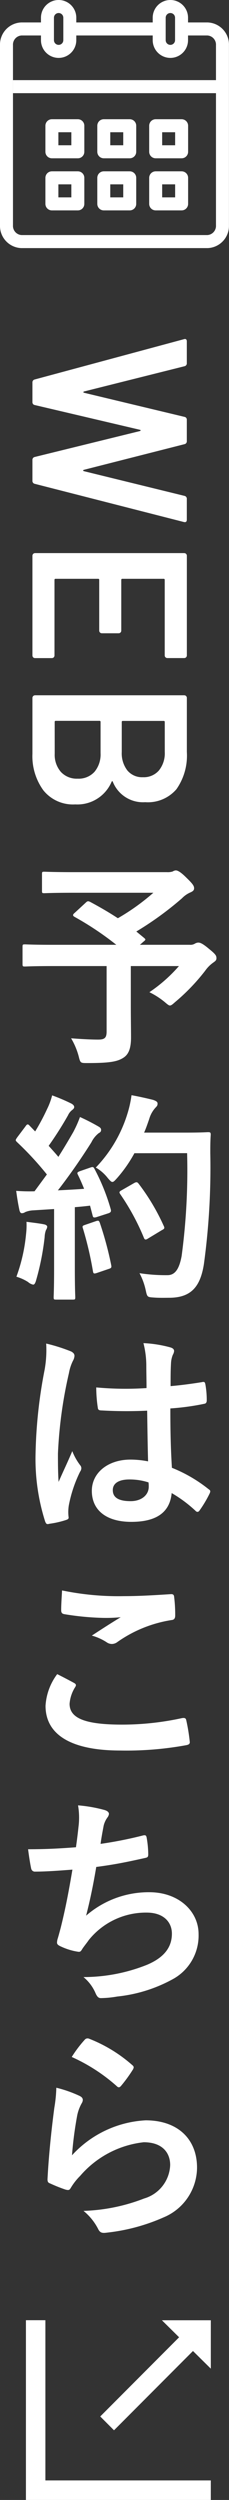 <svg xmlns="http://www.w3.org/2000/svg" width="17.652" height="191.917" viewBox="0 0 17.652 191.917">
  <rect x="0" y="0" width="17.652" height="191.917" fill="#333333" stroke="none"/>
  <g id="グループ_125" data-name="グループ 125" transform="translate(-0.5 0.5)">
    <g id="グループ_52" data-name="グループ 52" transform="translate(1)">
      <path id="パス_15" data-name="パス 15" d="M0,0H16" transform="translate(0.5 6.152)" fill="none" stroke="#fff" stroke-width="1"/>
      <path id="パス_12" data-name="パス 12" d="M12.861,4.445h0A.861.861,0,0,1,12,3.584V1.861a.861.861,0,1,1,1.723,0V3.584A.861.861,0,0,1,12.861,4.445Z" transform="translate(-8.842 -1)" fill="none" stroke="#fff" stroke-miterlimit="10" stroke-width="1"/>
      <path id="パス_13" data-name="パス 13" d="M42.861,4.445h0A.861.861,0,0,1,42,3.584V1.861a.861.861,0,0,1,1.723,0V3.584A.861.861,0,0,1,42.861,4.445Z" transform="translate(-30.229 -1)" fill="none" stroke="#fff" stroke-miterlimit="10" stroke-width="1"/>
      <rect id="長方形_35" data-name="長方形 35" width="2" height="2" transform="translate(7.5 9.152)" fill="none" stroke="#fff" stroke-linejoin="round" stroke-width="1"/>
      <rect id="長方形_38" data-name="長方形 38" width="2" height="2" transform="translate(3.5 9.152)" fill="none" stroke="#fff" stroke-linejoin="round" stroke-width="1"/>
      <rect id="長方形_40" data-name="長方形 40" width="2" height="2" transform="translate(11.5 9.152)" fill="none" stroke="#fff" stroke-linejoin="round" stroke-width="1"/>
      <rect id="長方形_36" data-name="長方形 36" width="2" height="2" transform="translate(7.5 13.152)" fill="none" stroke="#fff" stroke-linejoin="round" stroke-width="1"/>
      <rect id="長方形_37" data-name="長方形 37" width="2" height="2" transform="translate(3.5 13.152)" fill="none" stroke="#fff" stroke-linejoin="round" stroke-width="1"/>
      <rect id="長方形_39" data-name="長方形 39" width="2" height="2" transform="translate(11.5 13.152)" fill="none" stroke="#fff" stroke-linejoin="round" stroke-width="1"/>
      <line id="線_14" data-name="線 14" x2="6.878" transform="translate(4.887 1.723)" fill="none" stroke="#fff" stroke-miterlimit="10" stroke-width="1"/>
      <path id="パス_14" data-name="パス 14" d="M14.494,7H16.5a1.206,1.206,0,0,1,1.148,1.256V22.067A1.206,1.206,0,0,1,16.5,23.323H2.148A1.206,1.206,0,0,1,1,22.067V8.256A1.206,1.206,0,0,1,2.148,7h2.01" transform="translate(-1 -5.277)" fill="none" stroke="#fff" stroke-miterlimit="10" stroke-width="1"/>
    </g>
    <g id="グループ_124" data-name="グループ 124" transform="translate(0 24.652)">
      <path id="パス_124" data-name="パス 124" d="M-3.247-10.336c-.085.068-.119.119-.119.17s.034.085.119.136A23.466,23.466,0,0,1-.034-7.888h-4.9c-1.513,0-2.04-.034-2.142-.034-.17,0-.187.017-.187.187v1.326c0,.17.017.187.187.187.1,0,.629-.034,2.142-.034H-.782v5.032c0,.476-.153.612-.646.612q-.79,0-2.091-.1A5.462,5.462,0,0,1-2.941.646c.136.544.136.544.663.544,1.717,0,2.346-.1,2.839-.442C.918.493,1.1.051,1.1-.782c0-.629-.017-1.411-.017-2.652V-6.256H4.794A11.633,11.633,0,0,1,2.516-4.25,5.909,5.909,0,0,1,3.689-3.5c.221.187.323.272.408.272.1,0,.2-.085.391-.255A15.435,15.435,0,0,0,6.817-5.9a2.6,2.6,0,0,1,.629-.629c.17-.119.238-.187.238-.323,0-.187-.034-.289-.561-.714-.544-.459-.714-.493-.85-.493a.564.564,0,0,0-.255.085.659.659,0,0,1-.391.085H1.785l.272-.238c.187-.153.187-.17.051-.289l-.6-.493a24.838,24.838,0,0,0,3.519-2.55,2.011,2.011,0,0,1,.629-.442c.2-.085.306-.17.306-.323,0-.187-.1-.34-.612-.833-.425-.425-.663-.544-.8-.544a.506.506,0,0,0-.238.085,1.282,1.282,0,0,1-.442.051H-3.247c-1.666,0-2.244-.034-2.346-.034-.153,0-.17.017-.17.187v1.275c0,.17.017.187.17.187.1,0,.68-.034,2.346-.034H2.822A16.9,16.9,0,0,1,.085-9.928c-.7-.459-1.411-.867-2.142-1.258-.153-.068-.2-.068-.34.068Zm.425,19.819c-.221.085-.255.119-.17.289.17.34.323.7.476,1.071-.663.051-1.36.085-2.023.119.782-1,1.717-2.312,2.584-3.689a2.023,2.023,0,0,1,.561-.7c.136-.068.187-.136.187-.255,0-.1-.051-.17-.2-.255a15.792,15.792,0,0,0-1.428-.731,8.9,8.9,0,0,1-.527,1.173c-.374.646-.748,1.275-1.139,1.887-.238-.289-.493-.561-.748-.85A27.018,27.018,0,0,0-3.757,5.2a1.037,1.037,0,0,1,.323-.408c.085-.068.153-.136.153-.221,0-.1-.068-.187-.221-.272a14.3,14.3,0,0,0-1.479-.629,5.2,5.2,0,0,1-.391,1.054A16.414,16.414,0,0,1-6.29,6.44L-6.715,6c-.068-.068-.1-.1-.153-.1s-.1.051-.17.153l-.629.833c-.068.1-.119.17-.119.221s.034.085.1.153a24.2,24.2,0,0,1,2.3,2.482l-.952,1.292A13.447,13.447,0,0,1-7.752,11c.085.629.153,1.02.238,1.428.034.17.085.289.2.289a.458.458,0,0,0,.255-.085,1.833,1.833,0,0,1,.629-.136l1.6-.1v4.539c0,1.564-.034,2.125-.034,2.227,0,.17.017.187.187.187h1.292c.17,0,.187-.017.187-.187,0-.085-.034-.663-.034-2.227V12.254c.391-.034.782-.068,1.173-.119l.2.765c.034.153.1.17.289.119l.9-.289c.221-.068.255-.153.2-.34A15.643,15.643,0,0,0-1.717,9.313c-.085-.153-.119-.17-.323-.1ZM5.423,8.106A49.285,49.285,0,0,1,5,16.011c-.17.9-.459,1.462-1.088,1.462a13.186,13.186,0,0,1-2.159-.153,4.994,4.994,0,0,1,.476,1.292c.119.544.119.544.629.578.442.034.918.017,1.275.017,1.6-.034,2.312-.85,2.584-2.584a54.6,54.6,0,0,0,.493-8.517c0-.476,0-.935.034-1.411,0-.17-.034-.2-.2-.2-.1,0-.493.034-1.717.034H2.108c.153-.34.272-.7.391-1.037a2.183,2.183,0,0,1,.476-.867c.153-.153.17-.2.17-.34,0-.119-.136-.2-.357-.272-.34-.085-1-.238-1.649-.357A8.613,8.613,0,0,1,.816,5.1,10.317,10.317,0,0,1-1.615,9.211a3.216,3.216,0,0,1,.918.8c.17.2.272.306.357.306.1,0,.187-.1.374-.306a10.405,10.405,0,0,0,1.326-1.9ZM.391,10.945c-.221.119-.221.17-.1.34a17.81,17.81,0,0,1,1.785,3.281c.068.187.136.221.323.1l1.071-.646c.2-.1.238-.153.153-.323a16.406,16.406,0,0,0-1.938-3.247c-.1-.119-.153-.153-.34-.051Zm-8.126,6.647a3.523,3.523,0,0,1,.9.408.839.839,0,0,0,.391.2c.1,0,.17-.119.238-.374a19.8,19.8,0,0,0,.646-3.264,1.758,1.758,0,0,1,.1-.544.615.615,0,0,0,.1-.255c0-.085-.085-.17-.289-.2-.34-.068-.8-.119-1.309-.187a5.732,5.732,0,0,1-.034.952A12.907,12.907,0,0,1-7.735,17.592Zm5.287-3.978c-.2.068-.221.1-.153.289a26.537,26.537,0,0,1,.765,3.264c.034.17.051.221.306.136l.9-.306c.221-.068.238-.119.2-.306a26.117,26.117,0,0,0-.867-3.213c-.068-.187-.1-.221-.306-.153ZM2.414,31.767a7.094,7.094,0,0,0-1.36-.136c-1.717,0-2.975,1-2.975,2.4,0,1.462,1.088,2.38,3.043,2.38,2.006,0,2.975-.782,3.111-2.21a10.1,10.1,0,0,1,1.836,1.36.235.235,0,0,0,.153.085.206.206,0,0,0,.153-.1,9.184,9.184,0,0,0,.782-1.309c.085-.187.068-.238-.085-.34A11.126,11.126,0,0,0,4.25,32.26c-.085-1.462-.119-2.652-.119-4.556a19.157,19.157,0,0,0,2.618-.357c.119-.017.187-.1.187-.255a6.8,6.8,0,0,0-.1-1.207c-.034-.187-.068-.255-.272-.2-.731.119-1.615.238-2.414.306,0-.782,0-1.224.034-1.8a1.918,1.918,0,0,1,.136-.6.729.729,0,0,0,.1-.289c0-.153-.119-.238-.306-.289a9.464,9.464,0,0,0-2.057-.323,7.008,7.008,0,0,1,.221,1.666c0,.629.017,1.173.017,1.785a24.593,24.593,0,0,1-3.876-.051,10.415,10.415,0,0,0,.119,1.547c.017.17.085.221.306.221a34.377,34.377,0,0,0,3.5.017C2.363,29.217,2.38,30.458,2.414,31.767Zm.034,1.615a2.394,2.394,0,0,1,.017.34c0,.612-.544,1.1-1.394,1.1-1,0-1.377-.323-1.377-.85s.476-.816,1.275-.816A4.735,4.735,0,0,1,2.448,33.382ZM-5.44,22.723a8.555,8.555,0,0,1-.119,2.006,36.927,36.927,0,0,0-.7,6.443,15.836,15.836,0,0,0,.731,5.185c.085.238.153.255.34.2a7.12,7.12,0,0,0,1.275-.289c.153-.051.221-.1.2-.221a3.21,3.21,0,0,1,.017-.9,10.076,10.076,0,0,1,.867-2.584.493.493,0,0,0,.1-.272.367.367,0,0,0-.1-.238,4.521,4.521,0,0,1-.6-1.071c-.357.85-.714,1.581-1.054,2.363-.051-.714-.051-1.5-.051-2.176a33.757,33.757,0,0,1,.85-6.188,3.45,3.45,0,0,1,.306-.935.868.868,0,0,0,.119-.374c0-.136-.068-.238-.255-.34A13.275,13.275,0,0,0-5.44,22.723ZM-4.59,48.1a4.486,4.486,0,0,0-.9,2.431c0,2.21,1.955,3.434,5.763,3.434a25.635,25.635,0,0,0,5.066-.408c.2-.034.306-.1.289-.255a14.214,14.214,0,0,0-.272-1.666c-.034-.153-.119-.2-.357-.153a21.628,21.628,0,0,1-4.607.493c-2.924,0-4.029-.527-4.029-1.6A2.794,2.794,0,0,1-3.2,49.087c.085-.136.068-.221-.085-.306C-3.723,48.543-4.148,48.322-4.59,48.1Zm.374-6.426c-.034.612-.068,1.1-.068,1.513,0,.2.068.272.221.306a21.218,21.218,0,0,0,2.975.289,11.69,11.69,0,0,0,1.394-.051c-.595.357-1.343.833-2.227,1.411a4.062,4.062,0,0,1,1.19.544.714.714,0,0,0,.357.1.724.724,0,0,0,.425-.153,9.9,9.9,0,0,1,4.165-1.683c.2-.017.289-.119.289-.357a11.194,11.194,0,0,0-.085-1.445c-.017-.136-.085-.2-.255-.187-1.088.068-2.363.153-3.6.153A21.446,21.446,0,0,1-4.216,41.675Zm1.071,19.717c-1.309.1-2.363.153-3.689.153.068.561.187,1.275.238,1.479a.29.29,0,0,0,.323.238c.867,0,1.938-.085,2.856-.153-.289,1.7-.527,2.958-.9,4.454-.068.255-.136.51-.221.8a1.16,1.16,0,0,0-.068.34c0,.153.1.221.374.34a4.778,4.778,0,0,0,1.275.374c.153.017.2-.051.323-.255.153-.221.323-.425.476-.646a5.653,5.653,0,0,1,4.471-2.108c1.292,0,1.938.731,1.938,1.615,0,1.071-.629,1.853-1.938,2.4a13.242,13.242,0,0,1-4.879.935,3.244,3.244,0,0,1,.918,1.207c.136.323.255.408.425.408A7.875,7.875,0,0,0,.034,72.85a11.323,11.323,0,0,0,4.335-1.36,3.81,3.81,0,0,0,1.938-3.434c0-1.751-1.53-3.213-3.791-3.213a7.353,7.353,0,0,0-4.879,1.8c.306-1.19.544-2.329.782-3.74,1.428-.187,2.346-.374,3.808-.7.153-.034.2-.085.2-.272a7.693,7.693,0,0,0-.119-1.258c-.034-.221-.119-.238-.357-.17a31.089,31.089,0,0,1-3.2.629c.085-.6.153-.935.238-1.394a1.764,1.764,0,0,1,.289-.629.559.559,0,0,0,.119-.272c0-.136-.119-.238-.34-.306a11.126,11.126,0,0,0-2.04-.357,5.64,5.64,0,0,1,.034,1.649C-2.992,60.236-3.06,60.8-3.145,61.392Zm-.323,16.1A13.56,13.56,0,0,1-.034,79.7c.085.085.136.119.2.119.051,0,.119-.051.187-.136a11.132,11.132,0,0,0,.867-1.19.471.471,0,0,0,.085-.2c0-.068-.034-.119-.119-.187a11.151,11.151,0,0,0-3.332-2.023.284.284,0,0,0-.323.085A9.311,9.311,0,0,0-3.468,77.488Zm-1.19,2.363a10.593,10.593,0,0,1-.153,1.53c-.2,1.513-.425,3.519-.527,5.491,0,.238.068.272.238.34a11.685,11.685,0,0,0,1.156.459c.221.051.289.051.391-.119a4.652,4.652,0,0,1,.731-.935,7.568,7.568,0,0,1,4.9-2.584c1.462,0,2.04.833,2.04,1.751a2.785,2.785,0,0,1-2.006,2.567,14.106,14.106,0,0,1-4.675.952,4.349,4.349,0,0,1,1.156,1.445c.153.255.306.272.68.221A14.74,14.74,0,0,0,3.621,89.8a4.166,4.166,0,0,0,2.567-3.808c0-2.193-1.479-3.638-3.961-3.638a8.288,8.288,0,0,0-5.678,2.686,28.372,28.372,0,0,1,.408-3.094,3.187,3.187,0,0,1,.34-.9.506.506,0,0,0,.085-.255c0-.136-.085-.238-.272-.323A9.564,9.564,0,0,0-4.658,79.851Z" transform="translate(9.5 55.267)" fill="#fff"/>
      <path id="パス_123" data-name="パス 123" d="M-14.781,0a.224.224,0,0,1-.238-.17l-3.094-11.509-.017-.068q0-.153.187-.153h1.666a.224.224,0,0,1,.238.17L-14.1-3.978q.017.051.051.051T-14-3.978l1.853-7.752a.213.213,0,0,1,.221-.17h1.632a.224.224,0,0,1,.238.17l1.972,7.769q.017.051.051.051t.051-.051l1.9-7.769a.224.224,0,0,1,.238-.17h1.581q.238,0,.187.221L-7.012-.17A.224.224,0,0,1-7.25,0H-8.831a.224.224,0,0,1-.238-.17l-1.989-8.109q-.017-.051-.051-.06t-.051.06l-1.9,8.109a.213.213,0,0,1-.221.17ZM6.366-10.4a.2.2,0,0,1-.059.144.2.2,0,0,1-.144.059H.366a.075.075,0,0,0-.085.085v3.179a.075.075,0,0,0,.085.085H4.259a.2.2,0,0,1,.144.059.2.2,0,0,1,.06.145v1.292a.2.2,0,0,1-.06.145.2.2,0,0,1-.144.059H.366a.075.075,0,0,0-.085.085v3.281A.075.075,0,0,0,.366-1.7h5.8a.2.2,0,0,1,.144.059.2.2,0,0,1,.059.145V-.2a.2.2,0,0,1-.059.144A.2.2,0,0,1,6.163,0h-7.65a.2.2,0,0,1-.145-.06A.2.2,0,0,1-1.691-.2V-11.7a.2.2,0,0,1,.059-.144.2.2,0,0,1,.145-.059h7.65a.2.2,0,0,1,.144.059.2.2,0,0,1,.059.144Zm9.5,4.2q-.1.051,0,.1A2.861,2.861,0,0,1,17.6-3.3a2.926,2.926,0,0,1-1.08,2.457A4.446,4.446,0,0,1,13.711,0H9.427a.2.2,0,0,1-.144-.06A.2.2,0,0,1,9.223-.2V-11.7a.2.2,0,0,1,.059-.144.2.2,0,0,1,.144-.059h4.148a4.486,4.486,0,0,1,2.856.8,2.9,2.9,0,0,1,1,2.414A2.5,2.5,0,0,1,15.87-6.2Zm-4.59-4a.075.075,0,0,0-.085.085V-6.97a.075.075,0,0,0,.085.085h2.3a2.146,2.146,0,0,0,1.419-.433,1.478,1.478,0,0,0,.519-1.2,1.548,1.548,0,0,0-.519-1.232,2.091,2.091,0,0,0-1.419-.451Zm2.431,8.483a1.994,1.994,0,0,0,1.4-.476,1.667,1.667,0,0,0,.518-1.292,1.648,1.648,0,0,0-.527-1.3,2.074,2.074,0,0,0-1.428-.467h-2.4a.075.075,0,0,0-.085.085V-1.8a.075.075,0,0,0,.085.085Z" transform="translate(3 19) rotate(90)" fill="#fff"/>
      <g id="グループ_123" data-name="グループ 123" transform="translate(3.25 152.97)">
        <path id="パス_21" data-name="パス 21" d="M361.105,3751.192h-14.25v-13.8h1.5v12.3h12.75Z" transform="translate(-347.606 -3737.397)" fill="#fff"/>
        <path id="パス_22" data-name="パス 22" d="M276.9,3620.581l-1.061-1.061,7.258-7.258,1.061,1.061Z" transform="translate(-270.862 -3612.135)" fill="#fff"/>
        <path id="パス_23" data-name="パス 23" d="M0,0H3.769V3.715Z" transform="translate(9.731)" fill="#fff"/>
      </g>
    </g>
  </g>
</svg>
